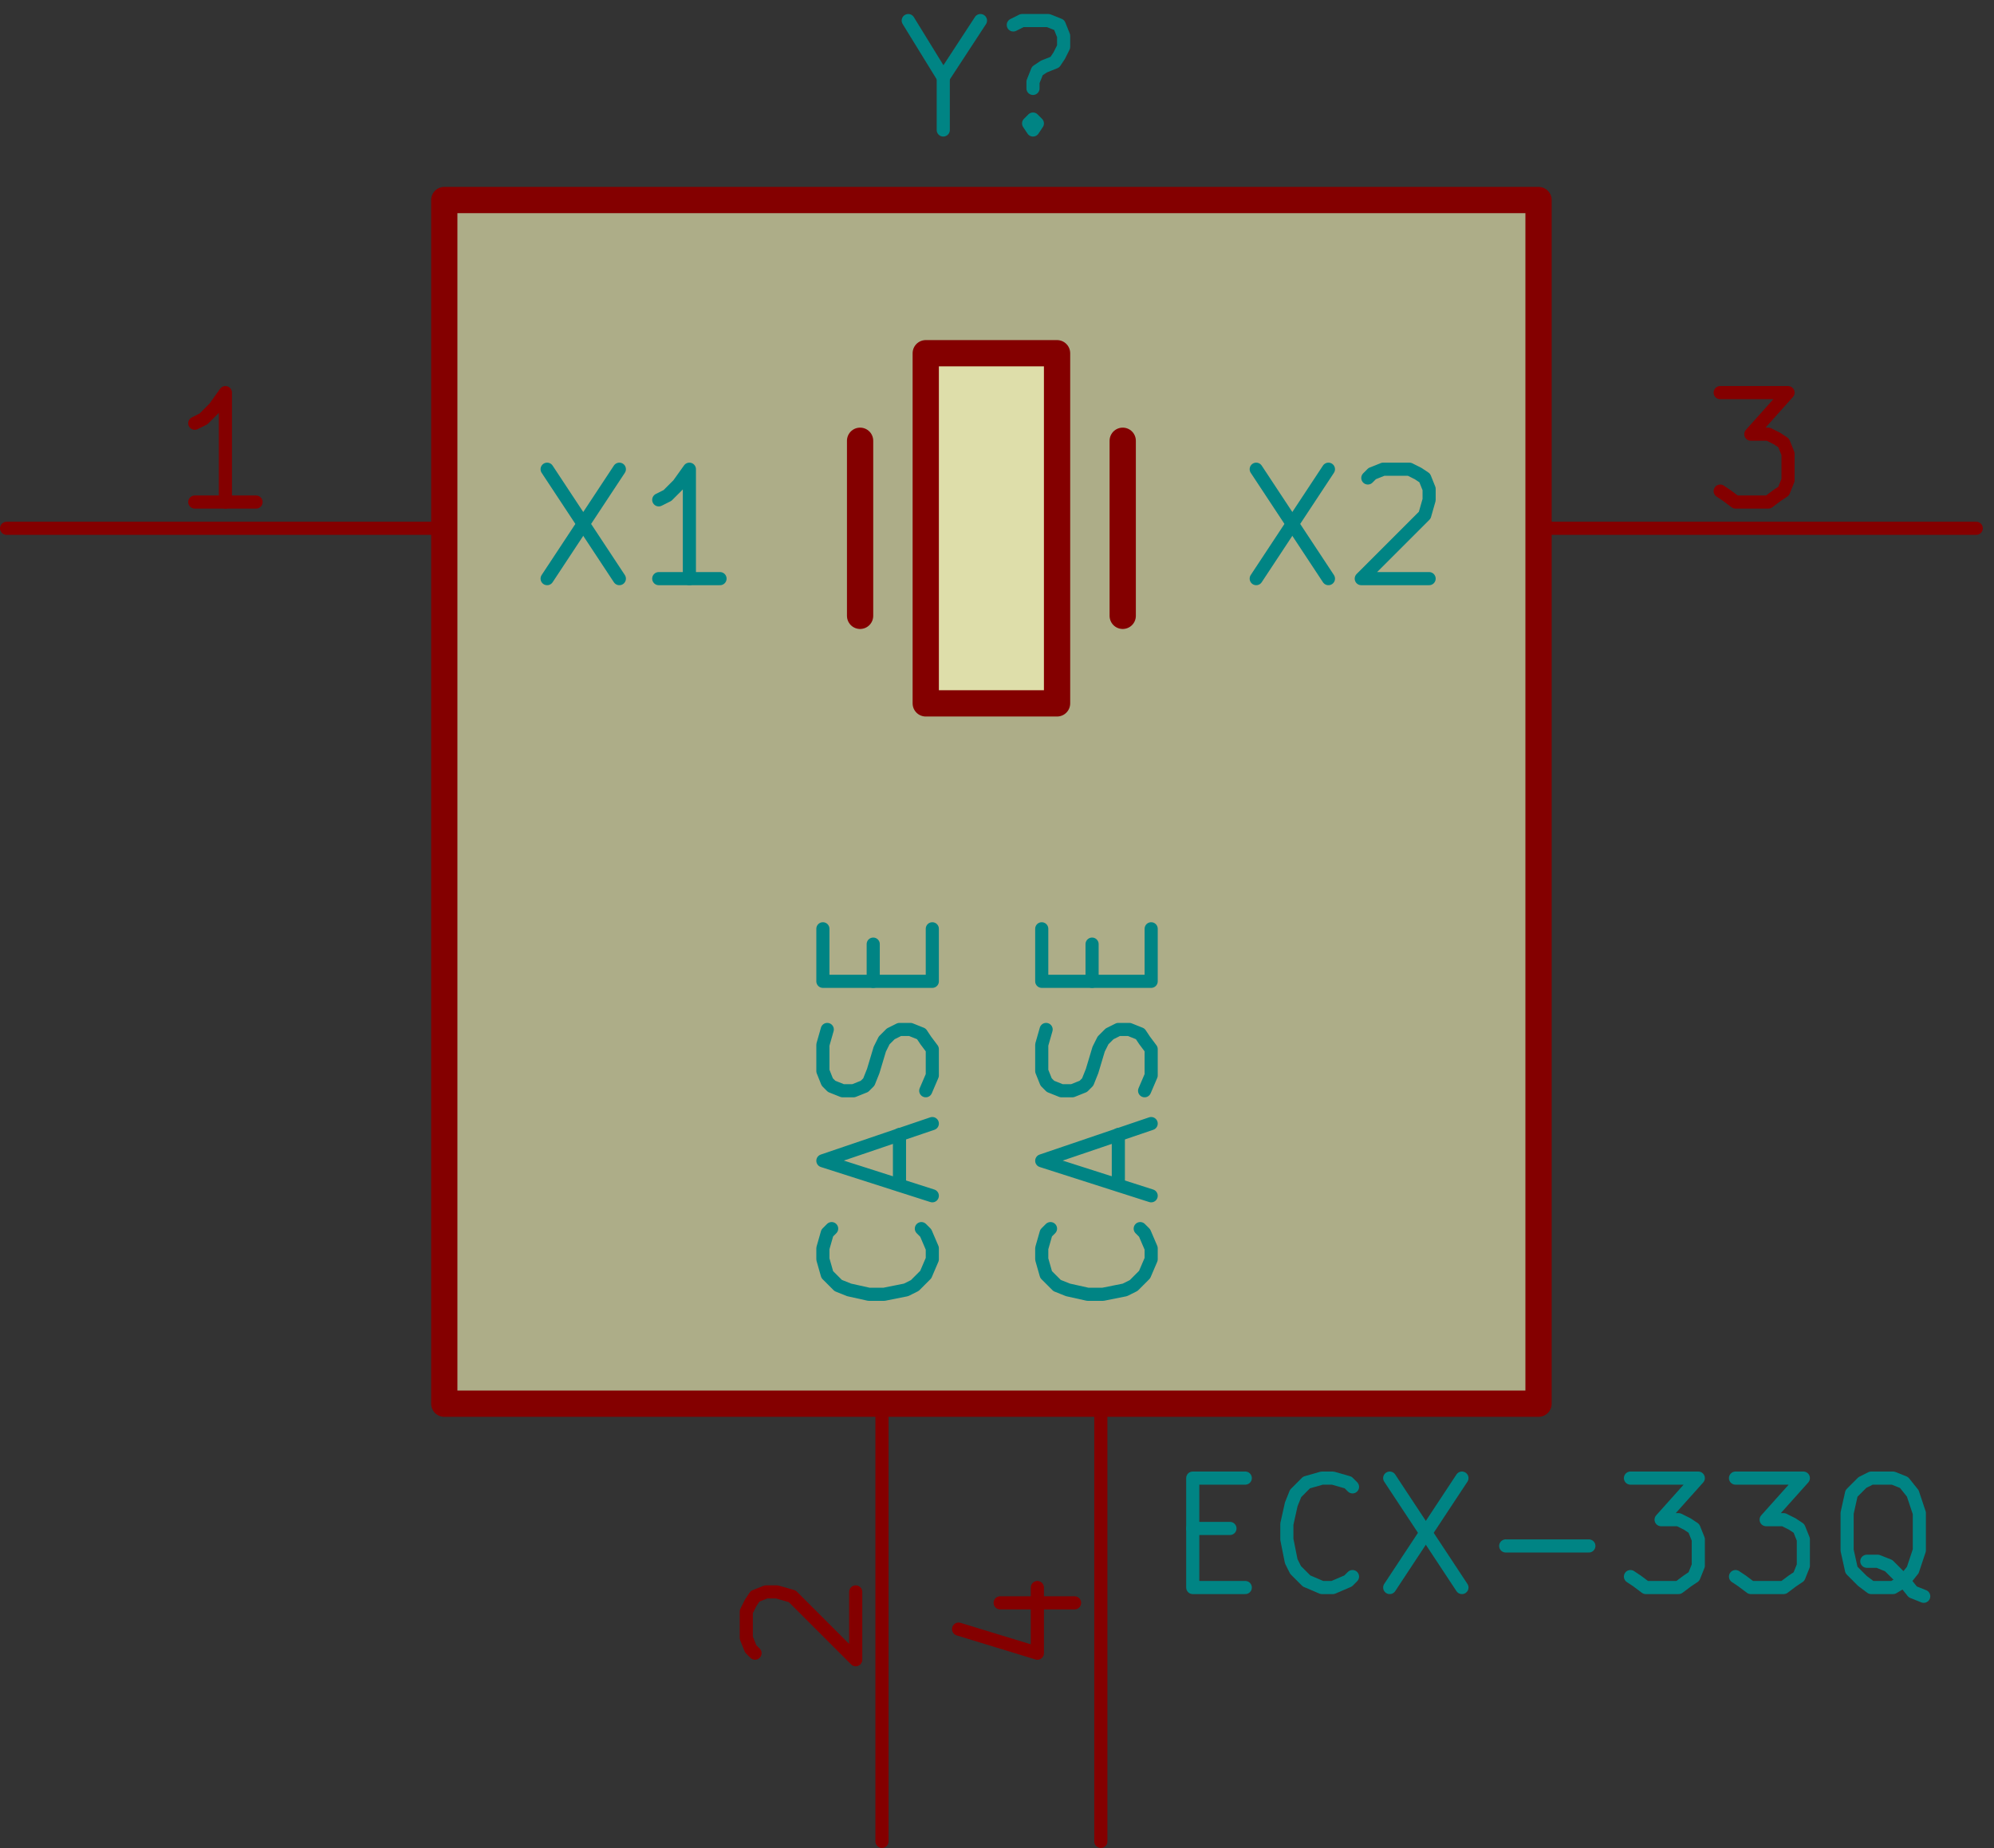 <svg xmlns:rdf="http://www.w3.org/1999/02/22-rdf-syntax-ns#" xmlns="http://www.w3.org/2000/svg" height="76" width="82" version="1.1" xmlns:cc="http://creativecommons.org/ns#" xmlns:dc="http://purl.org/dc/elements/1.1/" viewBox="0 0 9111.118 8444.453">
 <rect x="0" y="0" width="9111.118" height="8444.453" fill="#333333" stroke="none"/>
 <title>SVG Picture created as qeda-test.svg date 2017/01/22 16:04:48</title>
 <desc>Picture generated by Eeschema-SVG</desc>
 <g fill-opacity=".6" transform="translate(-29970 -31586)" stroke-width="0" fill="#ffffc2">
  <rect rx="0" height="5500" width="5e3" y="32500" x="32000"/>
 </g>
 <g stroke-linejoin="round" fill-opacity="0" transform="translate(-29970 -31586)" stroke="#840000" stroke-linecap="round" stroke-width="120">
  <rect rx="0" height="5500" width="5e3" y="32500" x="32000"/>
 </g>
 <g fill-opacity=".6" transform="translate(-29970 -31586)" stroke-width="0" fill="#ffffc2">
  <rect rx="0" height="1600" width="600" y="33200" x="34200"/>
 </g>
 <g stroke-linejoin="round" stroke-linecap="round" fill-opacity="0">
  <g transform="translate(-29970 -31586)" stroke="#840000" stroke-width="120">
   <rect rx="0" height="1600" width="600" y="33200" x="34200"/>
   <polyline points="33900 33600 33900 34400" fill="none;"/>
   <polyline points="35100 33600 35100 34400" fill="none;"/>
  </g>
  <g stroke-width="60">
   <g transform="translate(-29970 -31586)" stroke="#840000">
    <path d="m32000 34000h-2e3"/>
   </g>
   <g transform="translate(-29970 -31586)" stroke="#008484">
    <path d="m32470 33730 330 500"/>
    <path d="m32800 33730-330 500"/>
    <path d="m33260 34230h-280"/>
    <path d="m33120 34230v-500l-50 70-50 50-40 20"/>
   </g>
   <g transform="translate(-29970 -31586)" stroke="#840000">
    <path d="m31140 33880h-280"/>
    <path d="m31000 33880v-500l-50 70-50 50-40 20"/>
    <path d="m34000 38000v2e3"/>
   </g>
   <g transform="translate(-29970 -31586)" stroke="#008484">
    <path d="m34180 37200 20 20 30 70v50l-30 70-50 50-40 20-100 20h-70l-90-20-50-20-50-50-20-70v-50l20-70 20-20"/>
    <path d="m34080 37000v-230"/>
    <path d="m34230 37050-500-160 500-170"/>
    <path d="m34200 36570 30-70v-120l-30-40-20-30-50-20h-50l-40 20-30 30-20 40-30 100-20 50-20 20-50 20h-50l-50-20-20-20-20-50v-120l20-70"/>
    <path d="m33960 36070v-170"/>
    <path d="m34230 35830v240h-500v-240"/>
   </g>
   <g transform="translate(-29970 -31586)" stroke="#840000">
    <path d="m33420 39140-20-20-20-50v-120l20-40 20-30 50-20h50l70 20 290 290v-310"/>
    <path d="m37000 34000h2e3"/>
   </g>
   <g transform="translate(-29970 -31586)" stroke="#008484">
    <path d="m35710 33730 330 500"/>
    <path d="m36040 33730-330 500"/>
    <path d="m36220 33770 20-20 50-20h120l40 20 30 20 20 50v50l-20 70-290 290h310"/>
   </g>
   <g transform="translate(-29970 -31586)" stroke="#840000">
    <path d="m37830 33380h310l-170 190h80l40 20 30 20 20 50v120l-20 50-30 20-40 30h-150l-40-30-30-20"/>
    <path d="m35000 38000v2e3"/>
   </g>
   <g transform="translate(-29970 -31586)" stroke="#008484">
    <path d="m35180 37200 20 20 30 70v50l-30 70-50 50-40 20-100 20h-70l-90-20-50-20-50-50-20-70v-50l20-70 20-20"/>
    <path d="m35080 37000v-230"/>
    <path d="m35230 37050-500-160 500-170"/>
    <path d="m35200 36570 30-70v-120l-30-40-20-30-50-20h-50l-40 20-30 30-20 40-30 100-20 50-20 20-50 20h-50l-50-20-20-20-20-50v-120l20-70"/>
    <path d="m34960 36070v-170"/>
    <path d="m35230 35830v240h-500v-240"/>
   </g>
   <g transform="translate(-29970 -31586)" stroke="#840000">
    <path d="m34540 38910h340"/>
    <path d="m34350 39030 360 110v-300"/>
   </g>
   <g transform="translate(-29970 -31586)" stroke="#008484">
    <path d="m34280 31940v240"/>
    <path d="m34120 31680 160 260 170-260"/>
    <path d="m34690 32130 20 20-20 30-20-30 20-20v50"/>
    <path d="m34600 31700 40-20h120l50 20 20 50v50l-20 40-20 30-50 20-30 20-20 50v30"/>
    <path d="m35420 38570h170"/>
    <path d="m35660 38840h-240v-500h240"/>
    <path d="m36150 38790-20 20-70 30h-50l-70-30-50-50-20-40-20-100v-70l20-90 20-50 50-50 70-20h50l70 20 20 20"/>
    <path d="m36320 38340 330 500"/>
    <path d="m36650 38340-330 500"/>
    <path d="m36850 38650h380"/>
    <path d="m37420 38340h310l-170 190h80l40 20 30 20 20 50v120l-20 50-30 20-40 30h-150l-40-30-30-20"/>
    <path d="m37900 38340h310l-170 190h80l40 20 30 20 20 50v120l-20 50-30 20-40 30h-150l-40-30-30-20"/>
    <path d="m38760 38880-50-20-40-50-70-70-50-20h-50"/>
    <path d="m38520 38840-40-30-50-50-20-90v-170l20-90 50-50 40-20h100l50 20 40 50 30 90v170l-30 90-40 50-50 30h-100"/>
   </g>
  </g>
 </g>
</svg>
